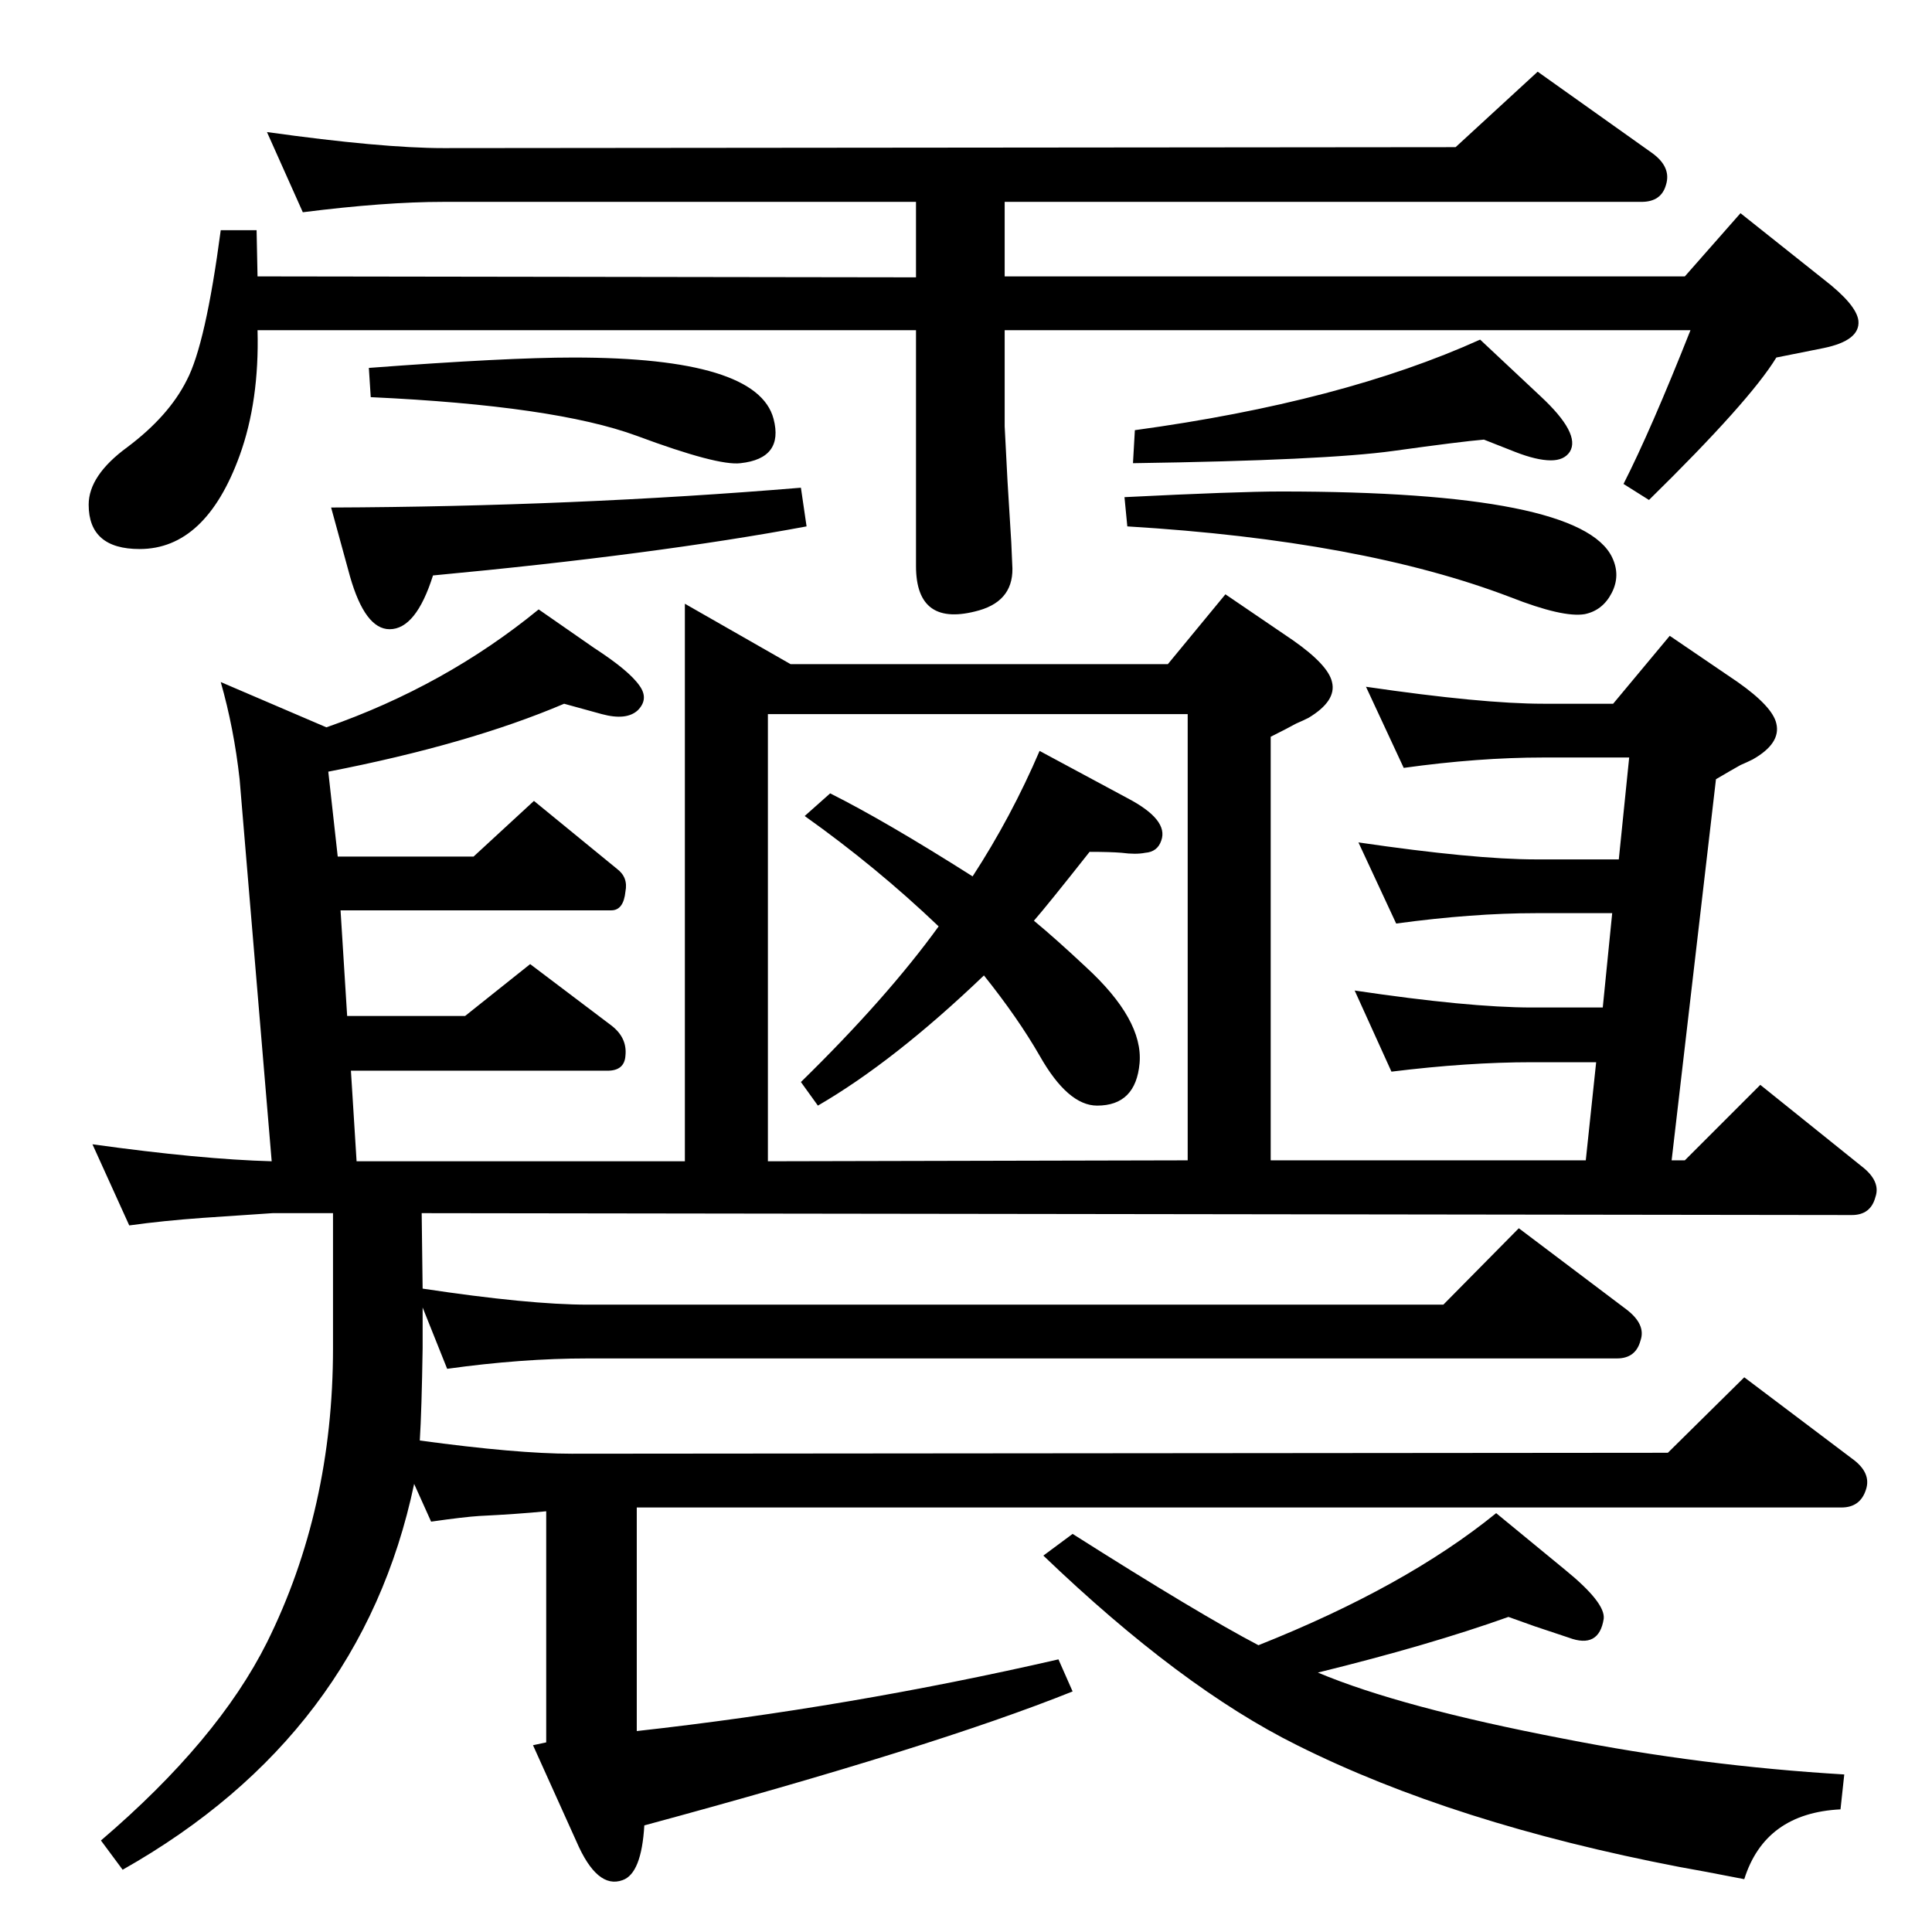 <?xml version="1.0" standalone="no"?>
<!DOCTYPE svg PUBLIC "-//W3C//DTD SVG 1.1//EN" "http://www.w3.org/Graphics/SVG/1.1/DTD/svg11.dtd" >
<svg xmlns="http://www.w3.org/2000/svg" xmlns:xlink="http://www.w3.org/1999/xlink" version="1.1" viewBox="0 0 2048 2048">
  <g transform="matrix(1 0 0 -1 0 2048)">
   <path fill="currentColor"
d="M1397 275q88 -37 260 -70q147 -29 298 -38l-4 -37q-80 -4 -102 -74q-46 9 -69 13q-239 46 -405 129q-123 61 -269 201l31 23q134 -85 197 -118q156 62 252 140l73 -60q43 -35 41 -52q-5 -32 -37 -20l-36 12l-28 10q-84 -30 -202 -59zM1031 1119q41 63 71 133l93 -50
q44 -23 36 -45q-4 -12 -17 -13q-10 -2 -25 0q-12 1 -34 1q-45 -57 -59 -73q23 -19 55 -49q61 -56 57 -102q-4 -45 -45 -45q-31 0 -61 53q-23 40 -59 85q-95 -91 -176 -138l-18 25q91 89 146 165q-66 63 -142 117l27 24q58 -29 151 -88zM288 817l-34 405q-6 54 -20 103
l112 -48q126 44 225 125l59 -41q37 -24 48 -40q10 -14 -2 -26q-12 -11 -38 -4l-40 11q-101 -43 -250 -72l10 -90h144l64 59l88 -72q12 -9 9 -24q-2 -20 -15 -20h-287l7 -112h125l69 55l86 -65q17 -13 15 -32q-1 -16 -19 -16h-272l6 -96h348v591l112 -64h400l61 74l72 -49
q37 -26 41 -44q5 -20 -25 -38q-6 -3 -13 -6q-9 -5 -27 -14v-449h334l11 104h-68q-68 0 -149 -10l-39 86q121 -18 188 -18h75l10 100h-81q-67 0 -148 -11l-40 86q123 -18 188 -18h88l11 108h-91q-69 0 -148 -11l-40 86q123 -18 188 -18h74l60 72l72 -49q37 -26 41 -44
q5 -21 -25 -38q-6 -3 -13 -6q-9 -5 -26 -15l-47 -404h14l80 80l107 -86q21 -16 15 -33q-5 -19 -25 -19l-1516 2l1 -80q113 -17 175 -17h907l80 81l114 -86q21 -16 15 -33q-5 -19 -25 -19h-1091q-70 0 -149 -11l-26 65v-43q-1 -66 -3 -98q103 -14 161 -14l1162 1l81 80
l114 -86q21 -15 15 -33q-6 -19 -26 -19h-1277v-237q225 25 447 76l15 -34q-147 -59 -454 -142q-3 -51 -23 -58q-27 -10 -49 41l-46 102l14 3v245q-30 -3 -71 -5q-16 -1 -51 -6l-18 40q-56 -266 -309 -409l-23 31q124 106 176 210q70 141 70 312v143h-64l-74 -5
q-42 -3 -78 -8l-39 86q115 -16 190 -18zM814 817l445 1v473h-445v-474zM1065 1698v-102l3 -58l4 -65l1 -23q3 -38 -35 -49q-67 -19 -67 47v250h-698q2 -75 -19 -133q-36 -99 -106 -99q-54 0 -54 47q0 31 41 61q44 33 63 71q20 38 36 159h38l1 -49l698 -1v80h-501
q-62 0 -149 -11l-38 85q122 -17 187 -17l1073 1l87 80l121 -86q21 -15 15 -34q-5 -18 -26 -18h-675v-79h721l59 67l88 -70q35 -27 37 -44q2 -21 -37 -29l-50 -10q-28 -46 -135 -151l-27 17q29 57 71 163h-727zM1569 1688l64 -60q43 -40 31 -59q-6 -9 -20 -9q-15 0 -38 9
l-33 13q-24 -2 -96 -12t-276 -13l2 35q220 30 366 96zM1192 1521q120 6 166 6q318 0 351 -70q9 -19 -0.5 -37.5t-28.5 -22.5q-23 -4 -79 18q-157 60 -406 75zM391 1658q146 11 217 11q195 0 212 -65q11 -42 -35 -47q-24 -3 -110 29q-87 32 -282 41zM849 1531l6 -41
q-161 -30 -396 -52q-18 -57 -46 -57q-26 0 -42 56l-20 73q257 1 498 21z" />
  </g>

</svg>

